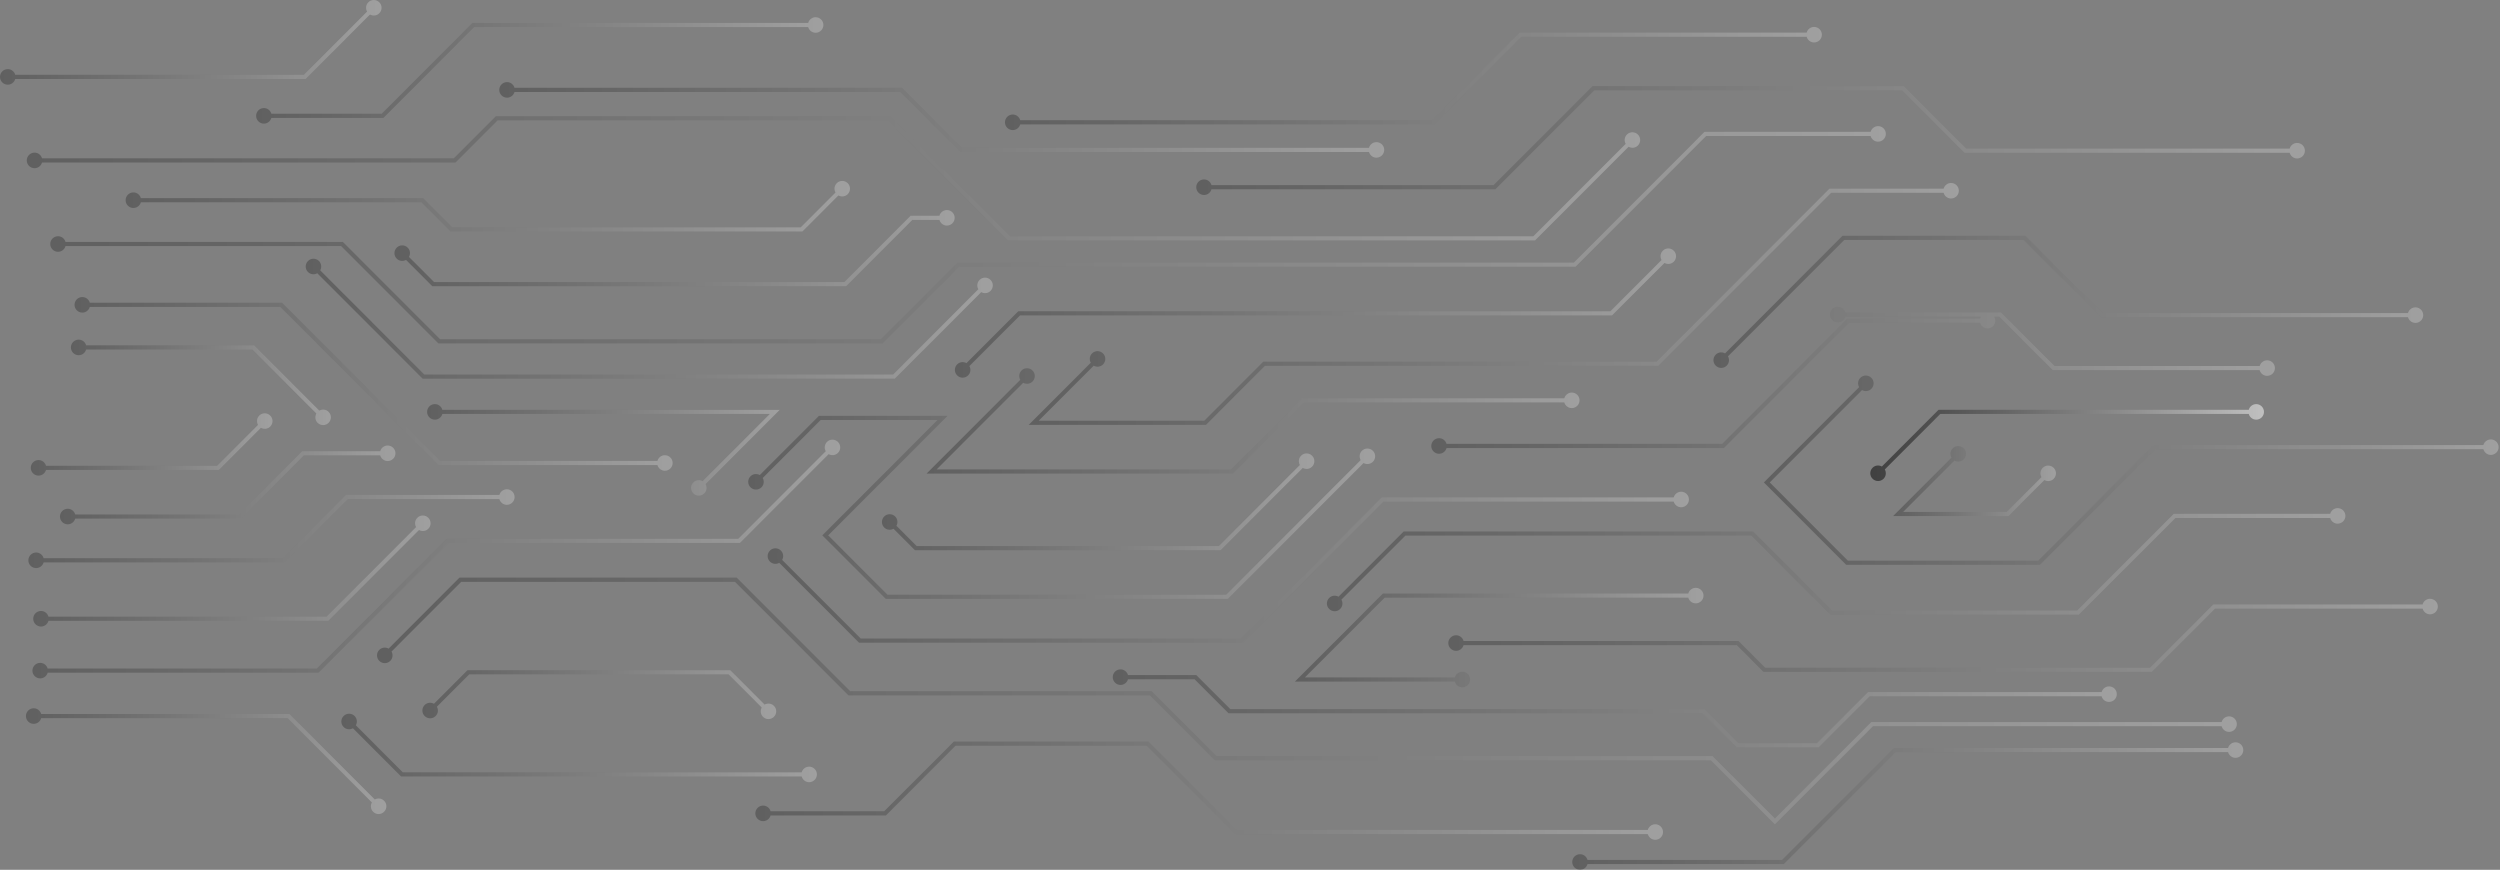 <svg width="1759" height="612" viewBox="0 0 1759 612" fill="none" xmlns="http://www.w3.org/2000/svg">
<rect x="0" y="0" width="1759" height="612" fill="#808080" stroke="none"/>
<path d="M215.009 55.572L260.328 10.217C262.415 11.402 265.095 11.12 266.871 9.342C269.015 7.197 269.015 3.726 266.871 1.609C264.728 -0.536 261.259 -0.536 259.144 1.609C257.367 3.387 257.085 6.068 258.27 8.157L213.796 52.637H10.717C10.068 50.323 7.981 48.629 5.471 48.629C2.454 48.629 0 51.085 0 54.105C0 57.124 2.454 59.58 5.471 59.58C7.981 59.58 10.096 57.858 10.717 55.572H215.009Z" fill="url(#paint0_linear_3_42)" fill-opacity="0.25"/>
<path d="M185.679 76.034C182.661 76.034 180.208 78.49 180.208 81.51C180.208 84.53 182.661 86.985 185.679 86.985C188.189 86.985 190.304 85.263 190.924 82.977H269.748L333.624 19.051H568.628C569.276 21.365 571.363 23.059 573.873 23.059C576.891 23.059 579.344 20.603 579.344 17.583C579.344 14.563 576.891 12.108 573.873 12.108C571.363 12.108 569.248 13.829 568.628 16.116H332.412L268.535 80.042H190.924C190.276 77.728 188.189 76.034 185.679 76.034Z" fill="url(#paint1_linear_3_42)" fill-opacity="0.25"/>
<path d="M356.75 57.774C353.732 57.774 351.279 60.229 351.279 63.249C351.279 66.269 353.732 68.724 356.75 68.724C359.26 68.724 361.375 67.003 361.995 64.717H633.491L675.681 106.939H963.224C963.873 109.253 965.96 110.947 968.469 110.947C971.487 110.947 973.941 108.491 973.941 105.471C973.941 102.452 971.487 99.996 968.469 99.996C965.96 99.996 963.844 101.69 963.224 104.004H676.894L634.704 61.781H361.995C361.347 59.467 359.26 57.774 356.75 57.774Z" fill="url(#paint2_linear_3_42)" fill-opacity="0.25"/>
<path d="M712.569 91.529C715.078 91.529 717.194 89.807 717.814 87.521H1008.77L1070.36 25.881H1271.16C1271.81 28.195 1273.89 29.889 1276.4 29.889C1279.42 29.889 1281.87 27.433 1281.87 24.413C1281.87 21.393 1279.42 18.938 1276.4 18.938C1273.89 18.938 1271.78 20.66 1271.16 22.946H1069.15L1007.56 84.586H717.814C717.165 82.272 715.078 80.578 712.569 80.578C709.551 80.578 707.097 83.034 707.097 86.054C707.097 89.102 709.551 91.529 712.569 91.529Z" fill="url(#paint3_linear_3_42)" fill-opacity="0.25"/>
<path d="M1050.9 130.252H852.392C851.743 127.937 849.656 126.244 847.146 126.244C844.129 126.244 841.675 128.7 841.675 131.719C841.675 134.739 844.129 137.195 847.146 137.195C849.656 137.195 851.771 135.473 852.392 133.187H1052.12L1121.69 63.559H1338.3L1382.21 107.504H1611.01C1611.66 109.818 1613.75 111.511 1616.26 111.511C1619.28 111.511 1621.73 109.056 1621.73 106.036C1621.73 103.016 1619.28 100.561 1616.26 100.561C1613.75 100.561 1611.63 102.254 1611.01 104.568H1383.43L1339.52 60.624H1120.48L1050.9 130.252Z" fill="url(#paint4_linear_3_42)" fill-opacity="0.25"/>
<path d="M263.741 562.524L203.615 502.351H28.963C28.314 500.037 26.227 498.344 23.718 498.344C20.7 498.344 18.246 500.799 18.246 503.819C18.246 506.839 20.7 509.294 23.718 509.294C26.227 509.294 28.343 507.573 28.963 505.287H202.374L261.654 564.613C260.469 566.701 260.752 569.382 262.528 571.16C264.672 573.305 268.14 573.305 270.255 571.16C272.399 569.015 272.399 565.544 270.255 563.427C268.507 561.621 265.828 561.339 263.741 562.524Z" fill="url(#paint5_linear_3_42)" fill-opacity="0.25"/>
<path d="M569.305 550.36C572.322 550.36 574.776 547.904 574.776 544.884C574.776 541.864 572.322 539.409 569.305 539.409C566.795 539.409 564.68 541.102 564.059 543.417H283.426L250.373 510.339C251.558 508.25 251.276 505.569 249.499 503.791C247.356 501.646 243.887 501.646 241.772 503.791C239.629 505.936 239.629 509.407 241.772 511.524C243.549 513.302 246.228 513.584 248.315 512.399L282.213 546.324H564.059C564.708 548.666 566.795 550.36 569.305 550.36Z" fill="url(#paint6_linear_3_42)" fill-opacity="0.25"/>
<path d="M1164.64 590.889C1167.66 590.889 1170.11 588.433 1170.11 585.413C1170.11 582.393 1167.66 579.938 1164.64 579.938C1162.13 579.938 1160.01 581.66 1159.39 583.946H870.215L808.059 521.741H671.141L622.098 570.822H542.175C541.526 568.507 539.439 566.814 536.929 566.814C533.912 566.814 531.458 569.27 531.458 572.289C531.458 575.309 533.912 577.765 536.929 577.765C539.439 577.765 541.554 576.043 542.175 573.757H623.282L672.325 524.676H806.846L869.003 586.881H1159.39C1160.04 589.167 1162.13 590.889 1164.64 590.889Z" fill="url(#paint7_linear_3_42)" fill-opacity="0.25"/>
<path d="M1572.91 522.277C1570.4 522.277 1568.29 523.971 1567.67 526.285H1332.58L1253.87 605.029H1116.95C1116.3 602.714 1114.22 601.021 1111.71 601.021C1108.69 601.021 1106.23 603.477 1106.23 606.496C1106.23 609.516 1108.69 611.972 1111.71 611.972C1114.22 611.972 1116.33 610.25 1116.95 607.964H1255.08L1333.79 529.22H1567.67C1568.32 531.535 1570.4 533.228 1572.91 533.228C1575.93 533.228 1578.38 530.773 1578.38 527.753C1578.38 524.733 1575.96 522.277 1572.91 522.277Z" fill="url(#paint8_linear_3_42)" fill-opacity="0.25"/>
<path d="M28.286 477.317C30.796 477.317 32.911 475.595 33.532 473.309H224.118L315.35 382.006H520.629L583.039 319.547C585.126 320.733 587.805 320.45 589.582 318.672C591.725 316.527 591.725 313.056 589.582 310.939C587.438 308.794 583.97 308.794 581.854 310.939C580.078 312.717 579.796 315.398 580.98 317.487L519.416 379.099H314.165L222.933 470.402H33.532C32.883 468.088 30.796 466.395 28.286 466.395C25.269 466.395 22.815 468.85 22.815 471.87C22.815 474.862 25.269 477.317 28.286 477.317Z" fill="url(#paint9_linear_3_42)" fill-opacity="0.25"/>
<path d="M809.131 489.284L854.761 534.95H1203.73L1248.82 580.051L1317.86 510.96H1563.13C1563.78 513.274 1565.86 514.967 1568.37 514.967C1571.39 514.967 1573.84 512.512 1573.84 509.492C1573.84 506.472 1571.39 504.017 1568.37 504.017C1565.86 504.017 1563.75 505.71 1563.13 508.024H1316.65L1248.82 575.902L1204.94 531.986H855.945L810.315 486.32H598.183L518.345 406.419H323.274L273.414 456.375C271.327 455.19 268.648 455.472 266.871 457.25C264.728 459.395 264.728 462.867 266.871 464.983C269.015 467.128 272.483 467.128 274.599 464.983C276.375 463.205 276.657 460.524 275.473 458.436L324.487 409.383H517.16L596.999 489.284H809.131Z" fill="url(#paint10_linear_3_42)" fill-opacity="0.25"/>
<path d="M536.817 504.355C538.96 506.5 542.429 506.5 544.544 504.355C546.687 502.21 546.687 498.739 544.544 496.622C542.767 494.844 540.088 494.562 538.001 495.747L513.804 471.531H328.971L305.338 495.183C303.251 493.997 300.572 494.279 298.795 496.057C296.652 498.202 296.652 501.674 298.795 503.791C300.939 505.936 304.408 505.936 306.523 503.791C308.299 502.013 308.581 499.331 307.397 497.243L330.184 474.438H512.591L535.942 497.807C534.786 499.896 535.04 502.577 536.817 504.355Z" fill="url(#paint11_linear_3_42)" fill-opacity="0.25"/>
<path d="M710.538 166.209L626.131 81.736H348.938L319.27 111.398H29.555C28.907 109.084 26.82 107.391 24.31 107.391C21.292 107.391 18.839 109.846 18.839 112.866C18.839 115.886 21.292 118.341 24.31 118.341C26.82 118.341 28.935 116.62 29.555 114.334H320.511L350.15 84.671H624.946L709.354 169.144H1080.06L1145.89 103.27C1147.97 104.455 1150.65 104.173 1152.43 102.395C1154.57 100.25 1154.57 96.779 1152.43 94.662C1150.28 92.517 1146.82 92.517 1144.7 94.662C1142.92 96.44 1142.64 99.121 1143.83 101.21L1078.85 166.237H710.538V166.209Z" fill="url(#paint12_linear_3_42)" fill-opacity="0.25"/>
<path d="M286.866 174.252C284.723 172.107 281.254 172.107 279.139 174.252C276.996 176.397 276.996 179.869 279.139 181.986C280.916 183.764 283.595 184.046 285.682 182.861L304.182 201.375H595.335L641.952 154.722H660.988C661.637 157.036 663.724 158.729 666.233 158.729C669.251 158.729 671.705 156.274 671.705 153.254C671.705 150.234 669.251 147.779 666.233 147.779C663.724 147.779 661.608 149.472 660.988 151.786H640.739L594.122 198.44H305.395L287.74 180.772C288.925 178.712 288.643 176.03 286.866 174.252Z" fill="url(#paint13_linear_3_42)" fill-opacity="0.25"/>
<path d="M318.226 159.943L297.696 139.396H99.1C98.452 137.082 96.365 135.389 93.855 135.389C90.837 135.389 88.384 137.844 88.384 140.864C88.384 143.884 90.837 146.339 93.855 146.339C96.365 146.339 98.48 144.618 99.1 142.332H296.483L317.014 162.878H564.567L589.92 137.505C592.007 138.691 594.686 138.408 596.463 136.63C598.606 134.485 598.606 131.014 596.463 128.897C594.319 126.752 590.851 126.752 588.736 128.897C586.959 130.675 586.677 133.356 587.861 135.445L563.382 159.943H318.226Z" fill="url(#paint14_linear_3_42)" fill-opacity="0.25"/>
<path d="M224.428 183.651C222.285 181.506 218.816 181.506 216.701 183.651C214.557 185.796 214.557 189.267 216.701 191.384C218.477 193.162 221.157 193.444 223.244 192.259L297.357 266.431H629.571L690.402 205.552C692.489 206.738 695.168 206.455 696.945 204.677C699.088 202.532 699.088 199.061 696.945 196.944C694.802 194.799 691.333 194.799 689.218 196.944C687.441 198.722 687.159 201.403 688.344 203.492L628.359 263.524H298.542L225.302 190.227C226.458 188.138 226.205 185.429 224.428 183.651Z" fill="url(#paint15_linear_3_42)" fill-opacity="0.25"/>
<path d="M1321.44 88.735C1318.93 88.735 1316.81 90.428 1316.19 92.743H1199.3L1107.36 184.752H673.679L619.786 238.687H309.653L241.236 170.216H46.081C45.433 167.902 43.346 166.209 40.836 166.209C37.818 166.209 35.365 168.664 35.365 171.684C35.365 174.704 37.818 177.159 40.836 177.159C43.346 177.159 45.461 175.438 46.081 173.152H240.023L308.44 241.622H620.998L674.891 187.687H1108.55L1200.48 95.678H1316.17C1316.82 97.992 1318.9 99.686 1321.41 99.686C1324.43 99.686 1326.88 97.23 1326.88 94.21C1326.91 91.19 1324.46 88.735 1321.44 88.735Z" fill="url(#paint16_linear_3_42)" fill-opacity="0.25"/>
<path d="M549.451 387.397C547.307 385.252 543.839 385.252 541.723 387.397C539.58 389.542 539.58 393.013 541.723 395.13C543.5 396.908 546.179 397.19 548.266 396.005L604.416 452.198H874.192L973.405 352.908H1177.61C1178.26 355.222 1180.35 356.915 1182.86 356.915C1185.88 356.915 1188.33 354.46 1188.33 351.44C1188.33 348.42 1185.88 345.965 1182.86 345.965C1180.35 345.965 1178.23 347.686 1177.61 349.972H972.192L872.979 449.263H605.6L550.325 393.945C551.509 391.856 551.227 389.175 549.451 387.397Z" fill="url(#paint17_linear_3_42)" fill-opacity="0.25"/>
<path d="M311.232 288.332C310.584 286.018 308.497 284.324 305.987 284.324C302.969 284.324 300.516 286.78 300.516 289.8C300.516 292.82 302.969 295.275 305.987 295.275C308.497 295.275 310.612 293.553 311.232 291.267H541.611L494.373 338.542C492.286 337.356 489.607 337.639 487.83 339.417C485.687 341.562 485.687 345.033 487.83 347.15C489.974 349.295 493.443 349.295 495.558 347.15C497.334 345.372 497.616 342.691 496.432 340.602L548.633 288.36H311.232V288.332Z" fill="url(#paint18_linear_3_42)" fill-opacity="0.25"/>
<path d="M659.662 295.529L578.583 376.672L623.226 421.35H863.926L959.417 325.785C961.504 326.97 964.183 326.688 965.96 324.91C968.103 322.765 968.103 319.293 965.96 317.177C963.816 315.032 960.347 315.032 958.232 317.177C956.456 318.955 956.174 321.636 957.358 323.724L862.742 418.443H624.439L582.7 376.672L666.685 292.622H576.186L534.589 334.252C532.502 333.066 529.823 333.349 528.046 335.127C525.903 337.272 525.903 340.743 528.046 342.86C530.189 345.005 533.658 345.005 535.773 342.86C537.55 341.082 537.832 338.401 536.647 336.312L577.399 295.529H659.662Z" fill="url(#paint19_linear_3_42)" fill-opacity="0.25"/>
<path d="M462.562 327.224C463.21 329.538 465.297 331.232 467.807 331.232C470.825 331.232 473.278 328.776 473.278 325.757C473.278 322.737 470.825 320.281 467.807 320.281C465.297 320.281 463.21 321.975 462.562 324.289H309.653L198.454 213.003H63.172C62.523 210.689 60.436 208.996 57.926 208.996C54.908 208.996 52.455 211.451 52.455 214.471C52.455 217.491 54.908 219.946 57.926 219.946C60.436 219.946 62.551 218.225 63.172 215.939H197.242L308.44 327.224H462.562Z" fill="url(#paint20_linear_3_42)" fill-opacity="0.25"/>
<path d="M34.096 433.881C33.447 431.567 31.36 429.873 28.85 429.873C25.833 429.873 23.379 432.329 23.379 435.349C23.379 438.369 25.833 440.824 28.85 440.824C31.36 440.824 33.475 439.102 34.096 436.816H230.971L294.819 372.918C296.906 374.104 299.585 373.821 301.362 372.043C303.505 369.898 303.505 366.427 301.362 364.31C299.218 362.165 295.75 362.165 293.635 364.31C291.858 366.088 291.576 368.769 292.76 370.858L229.786 433.881H34.096Z" fill="url(#paint21_linear_3_42)" fill-opacity="0.25"/>
<path d="M716.46 219.015L679.996 255.508C677.909 254.323 675.23 254.605 673.453 256.383C671.31 258.528 671.31 261.999 673.453 264.116C675.596 266.261 679.065 266.261 681.18 264.116C682.957 262.338 683.239 259.657 682.054 257.568L717.673 221.922H1134.24L1171.13 185.006C1173.21 186.191 1175.89 185.909 1177.67 184.131C1179.81 181.986 1179.81 178.514 1177.67 176.397C1175.53 174.252 1172.06 174.252 1169.94 176.397C1168.16 178.175 1167.88 180.857 1169.07 182.945L1133.03 219.015H716.46Z" fill="url(#paint22_linear_3_42)" fill-opacity="0.25"/>
<path d="M1105.9 287.147C1108.91 287.147 1111.37 284.691 1111.37 281.671C1111.37 278.651 1108.91 276.196 1105.9 276.196C1103.39 276.196 1101.27 277.918 1100.65 280.204H916.184L866.154 330.272H659.014L719.929 269.309C722.016 270.495 724.695 270.212 726.472 268.434C728.615 266.289 728.615 262.818 726.472 260.701C724.329 258.556 720.86 258.556 718.745 260.701C716.968 262.479 716.686 265.16 717.87 267.249L651.963 333.207H867.339L917.368 283.139H1100.62C1101.27 285.425 1103.39 287.147 1105.9 287.147Z" fill="url(#paint23_linear_3_42)" fill-opacity="0.25"/>
<path d="M644.969 384.208L630.728 369.955C631.912 367.866 631.63 365.185 629.853 363.407C627.71 361.262 624.241 361.262 622.126 363.407C620.011 365.552 619.983 369.023 622.126 371.14C623.903 372.918 626.582 373.2 628.669 372.015L643.757 387.115H858.794L916.635 329.228C918.722 330.413 921.401 330.131 923.178 328.353C925.321 326.208 925.321 322.737 923.178 320.62C921.034 318.475 917.566 318.475 915.45 320.62C913.674 322.398 913.392 325.079 914.576 327.168L857.581 384.208H644.969Z" fill="url(#paint24_linear_3_42)" fill-opacity="0.25"/>
<path d="M1288.39 135.671H1367.52C1368.17 137.985 1370.26 139.678 1372.77 139.678C1375.78 139.678 1378.24 137.223 1378.24 134.203C1378.24 131.183 1375.78 128.728 1372.77 128.728C1370.26 128.728 1368.17 130.449 1367.52 132.735H1287.2L1165.54 254.492H888.828L847.344 296.009H730.843L769.536 257.286C771.623 258.472 774.302 258.189 776.079 256.411C778.222 254.266 778.222 250.795 776.079 248.678C773.935 246.533 770.466 246.533 768.351 248.678C766.575 250.456 766.293 253.137 767.477 255.226L723.821 298.916H848.528L890.013 257.399H1166.73L1288.39 135.671Z" fill="url(#paint25_linear_3_42)" fill-opacity="0.25"/>
<path d="M1483.97 482.934C1481.46 482.934 1479.34 484.627 1478.72 486.941H1314.36L1278.43 522.898H1223.19L1199.24 498.936H865.647L841.703 474.975H793.648C792.999 472.66 790.912 470.967 788.403 470.967C785.385 470.967 782.931 473.422 782.931 476.442C782.931 479.462 785.385 481.918 788.403 481.918C790.912 481.918 793.028 480.196 793.648 477.91H840.491L864.434 501.872H1198L1221.94 525.833H1279.59L1315.52 489.877H1478.66C1479.31 492.191 1481.4 493.884 1483.91 493.884C1486.93 493.884 1489.38 491.429 1489.38 488.409C1489.38 485.389 1486.98 482.934 1483.97 482.934Z" fill="url(#paint26_linear_3_42)" fill-opacity="0.25"/>
<path d="M223.469 297.505C225.612 299.65 229.081 299.65 231.196 297.505C233.34 295.36 233.34 291.888 231.196 289.771C229.42 287.993 226.74 287.711 224.654 288.897L178.798 242.977H60.605C59.956 240.662 57.87 238.969 55.36 238.969C52.342 238.969 49.889 241.424 49.889 244.444C49.889 247.464 52.342 249.92 55.36 249.92C57.87 249.92 59.985 248.198 60.605 245.912H177.585L222.595 290.957C221.439 293.045 221.692 295.727 223.469 297.505Z" fill="url(#paint27_linear_3_42)" fill-opacity="0.25"/>
<path d="M25.438 399.702C27.948 399.702 30.063 397.981 30.683 395.694H200.175L244.648 351.186H351.363C352.012 353.5 354.099 355.194 356.609 355.194C359.626 355.194 362.08 352.738 362.08 349.718C362.08 346.698 359.626 344.243 356.609 344.243C354.099 344.243 352.012 345.936 351.363 348.251H243.436L198.962 392.759H30.683C30.035 390.445 27.948 388.752 25.438 388.752C22.42 388.752 19.967 391.207 19.967 394.227C19.939 397.275 22.392 399.702 25.438 399.702Z" fill="url(#paint28_linear_3_42)" fill-opacity="0.25"/>
<path d="M27.13 323.696C24.112 323.696 21.659 326.152 21.659 329.172C21.659 332.191 24.112 334.647 27.13 334.647C29.64 334.647 31.755 332.925 32.375 330.639H153.98L183.592 301.004C185.679 302.19 188.358 301.908 190.135 300.129C192.278 297.984 192.278 294.513 190.135 292.396C187.992 290.251 184.523 290.251 182.408 292.396C180.631 294.174 180.349 296.856 181.533 298.944L152.768 327.732H32.375C31.755 325.418 29.64 323.696 27.13 323.696Z" fill="url(#paint29_linear_3_42)" fill-opacity="0.25"/>
<path d="M47.661 368.91C50.171 368.91 52.286 367.189 52.906 364.903H169.379L213.852 320.394H267.52C268.169 322.708 270.255 324.402 272.765 324.402C275.783 324.402 278.236 321.946 278.236 318.926C278.236 315.907 275.783 313.451 272.765 313.451C270.255 313.451 268.14 315.144 267.52 317.459H212.668L168.194 361.967H52.906C52.258 359.653 50.171 357.96 47.661 357.96C44.643 357.96 42.19 360.415 42.19 363.435C42.19 366.455 44.643 368.91 47.661 368.91Z" fill="url(#paint30_linear_3_42)" fill-opacity="0.25"/>
<path d="M1187.88 420.531C1188.53 422.846 1190.61 424.539 1193.12 424.539C1196.14 424.539 1198.59 422.084 1198.59 419.064C1198.59 416.044 1196.14 413.588 1193.12 413.588C1190.61 413.588 1188.5 415.282 1187.88 417.596H973.038L911.107 479.575H1023.63C1024.28 481.889 1026.37 483.583 1028.88 483.583C1031.89 483.583 1034.35 481.127 1034.35 478.107C1034.35 475.087 1031.89 472.632 1028.88 472.632C1026.37 472.632 1024.25 474.325 1023.63 476.64H918.13L974.251 420.503H1187.88V420.531Z" fill="url(#paint31_linear_3_42)" fill-opacity="0.25"/>
<path d="M1287.82 432.498H1462.67L1530.67 364.451H1639.53C1640.17 366.765 1642.26 368.459 1644.77 368.459C1647.79 368.459 1650.24 366.003 1650.24 362.983C1650.24 359.964 1647.79 357.508 1644.77 357.508C1642.26 357.508 1640.17 359.201 1639.53 361.516H1529.48L1461.49 429.563H1289.06L1233.48 373.934H987.646L941.763 419.854C939.676 418.669 936.996 418.951 935.22 420.729C933.076 422.874 933.076 426.345 935.22 428.462C937.363 430.607 940.832 430.607 942.947 428.462C944.724 426.684 945.006 424.003 943.821 421.914L988.831 376.869H1232.27L1287.82 432.498Z" fill="url(#paint32_linear_3_42)" fill-opacity="0.25"/>
<path d="M1479.34 220.285L1425.02 165.926H1296.37L1213.74 248.65C1211.65 247.464 1208.97 247.747 1207.2 249.525C1205.05 251.67 1205.05 255.141 1207.2 257.258C1209.34 259.403 1212.81 259.403 1214.92 257.258C1216.7 255.48 1216.98 252.799 1215.8 250.71L1297.61 168.833H1423.84L1478.16 223.192H1694.26C1694.91 225.506 1697 227.2 1699.51 227.2C1702.53 227.2 1704.98 224.744 1704.98 221.724C1704.98 218.704 1702.53 216.249 1699.51 216.249C1697 216.249 1694.88 217.942 1694.26 220.257H1479.34V220.285Z" fill="url(#paint33_linear_3_42)" fill-opacity="0.25"/>
<path d="M1709.78 421.293C1707.27 421.293 1705.15 422.987 1704.53 425.301H1557.26L1512.79 469.81H1242L1223.19 450.985H1029.75C1029.1 448.67 1027.02 446.977 1024.51 446.977C1021.49 446.977 1019.03 449.432 1019.03 452.452C1019.03 455.472 1021.49 457.928 1024.51 457.928C1027.02 457.928 1029.13 456.206 1029.75 453.92H1222L1240.81 472.745H1514.03L1558.5 428.236H1704.56C1705.21 430.551 1707.29 432.244 1709.8 432.244C1712.82 432.244 1715.27 429.789 1715.27 426.769C1715.27 423.749 1712.79 421.293 1709.78 421.293Z" fill="url(#paint34_linear_3_42)" fill-opacity="0.25"/>
<path d="M1600.64 258.979C1600.64 255.96 1598.18 253.504 1595.16 253.504C1592.65 253.504 1590.54 255.226 1589.92 257.512H1445.58L1407.93 219.862H1298.31C1297.67 217.547 1295.58 215.854 1293.07 215.854C1290.05 215.854 1287.6 218.309 1287.6 221.329C1287.6 224.349 1290.05 226.805 1293.07 226.805C1295.58 226.805 1297.69 225.083 1298.31 222.797H1393.78C1393.52 223.22 1393.33 223.672 1393.18 224.152H1299.81L1211.71 312.322H1017.77C1017.12 310.008 1015.03 308.314 1012.52 308.314C1009.5 308.314 1007.05 310.77 1007.05 313.79C1007.05 316.81 1009.5 319.265 1012.52 319.265C1015.03 319.265 1017.15 317.543 1017.77 315.257H1212.92L1301.02 227.087H1393.18C1393.83 229.401 1395.92 231.095 1398.43 231.095C1401.45 231.095 1403.9 228.639 1403.9 225.619C1403.9 224.575 1403.59 223.615 1403.08 222.797H1406.72L1444.34 260.447H1589.89C1590.54 262.761 1592.63 264.455 1595.14 264.455C1598.18 264.455 1600.64 261.999 1600.64 258.979Z" fill="url(#paint35_linear_3_42)" fill-opacity="0.25"/>
<path d="M1752.53 309.161C1750.02 309.161 1747.93 310.883 1747.28 313.169H1515.35L1434.11 394.481H1300.18L1245.18 339.445L1310.13 274.446C1312.22 275.631 1314.9 275.349 1316.67 273.571C1318.82 271.426 1318.82 267.955 1316.67 265.838C1314.53 263.693 1311.06 263.693 1308.95 265.838C1307.17 267.616 1306.89 270.297 1308.07 272.386L1241.07 339.445L1298.96 397.388H1435.32L1516.57 316.076H1747.31C1747.96 318.39 1750.05 320.084 1752.56 320.084C1755.57 320.084 1758.03 317.628 1758.03 314.608C1758 311.588 1755.57 309.161 1752.53 309.161Z" fill="url(#paint36_linear_3_42)" fill-opacity="0.25"/>
<path d="M1587.47 295.275C1590.48 295.275 1592.94 292.82 1592.94 289.8C1592.94 286.78 1590.48 284.324 1587.47 284.324C1584.96 284.324 1582.84 286.046 1582.22 288.332H1363.97L1324.09 328.24C1322 327.055 1319.32 327.337 1317.55 329.115C1315.4 331.26 1315.4 334.732 1317.55 336.848C1319.69 338.993 1323.16 338.993 1325.28 336.848C1327.05 335.07 1327.33 332.389 1326.15 330.301L1365.18 291.239H1582.22C1582.84 293.582 1584.96 295.275 1587.47 295.275Z" fill="url(#paint37_linear_3_42)" fill-opacity="0.5"/>
<path d="M1413.07 363.153L1438.42 337.78C1440.51 338.965 1443.19 338.683 1444.96 336.905C1447.11 334.76 1447.11 331.288 1444.96 329.172C1442.82 327.027 1439.35 327.027 1437.24 329.172C1435.46 330.95 1435.18 333.631 1436.36 335.719L1411.88 360.217H1339.01L1375.14 324.063C1377.22 325.248 1379.9 324.966 1381.68 323.188C1383.82 321.043 1383.82 317.572 1381.68 315.455C1379.54 313.31 1376.07 313.31 1373.95 315.455C1372.17 317.233 1371.89 319.914 1373.08 322.003L1331.99 363.125H1413.07V363.153Z" fill="url(#paint38_linear_3_42)" fill-opacity="0.25"/>
<defs>
<linearGradient id="paint0_linear_3_42" x1="0" y1="29.793" x2="268.474" y2="29.793" gradientUnits="userSpaceOnUse">
<stop/>
<stop offset="0.107" stop-color="#141414"/>
<stop offset="0.326" stop-color="#464646"/>
<stop offset="0.637" stop-color="#989898"/>
<stop offset="1" stop-color="white"/>
</linearGradient>
<linearGradient id="paint1_linear_3_42" x1="180.194" y1="49.541" x2="579.356" y2="49.541" gradientUnits="userSpaceOnUse">
<stop/>
<stop offset="0.107" stop-color="#141414"/>
<stop offset="0.326" stop-color="#464646"/>
<stop offset="0.637" stop-color="#989898"/>
<stop offset="1" stop-color="white"/>
</linearGradient>
<linearGradient id="paint2_linear_3_42" x1="351.263" y1="84.353" x2="973.958" y2="84.353" gradientUnits="userSpaceOnUse">
<stop/>
<stop offset="0.107" stop-color="#141414"/>
<stop offset="0.326" stop-color="#464646"/>
<stop offset="0.637" stop-color="#989898"/>
<stop offset="1" stop-color="white"/>
</linearGradient>
<linearGradient id="paint3_linear_3_42" x1="707.089" y1="55.247" x2="1281.88" y2="55.247" gradientUnits="userSpaceOnUse">
<stop/>
<stop offset="0.107" stop-color="#141414"/>
<stop offset="0.326" stop-color="#464646"/>
<stop offset="0.637" stop-color="#989898"/>
<stop offset="1" stop-color="white"/>
</linearGradient>
<linearGradient id="paint4_linear_3_42" x1="841.664" y1="98.917" x2="1621.74" y2="98.917" gradientUnits="userSpaceOnUse">
<stop/>
<stop offset="0.107" stop-color="#141414"/>
<stop offset="0.326" stop-color="#464646"/>
<stop offset="0.637" stop-color="#989898"/>
<stop offset="1" stop-color="white"/>
</linearGradient>
<linearGradient id="paint5_linear_3_42" x1="18.247" y1="535.531" x2="271.891" y2="535.531" gradientUnits="userSpaceOnUse">
<stop/>
<stop offset="0.107" stop-color="#141414"/>
<stop offset="0.326" stop-color="#464646"/>
<stop offset="0.637" stop-color="#989898"/>
<stop offset="1" stop-color="white"/>
</linearGradient>
<linearGradient id="paint6_linear_3_42" x1="240.175" y1="526.279" x2="574.79" y2="526.279" gradientUnits="userSpaceOnUse">
<stop/>
<stop offset="0.107" stop-color="#141414"/>
<stop offset="0.326" stop-color="#464646"/>
<stop offset="0.637" stop-color="#989898"/>
<stop offset="1" stop-color="white"/>
</linearGradient>
<linearGradient id="paint7_linear_3_42" x1="531.453" y1="556.312" x2="1170.12" y2="556.312" gradientUnits="userSpaceOnUse">
<stop/>
<stop offset="0.107" stop-color="#141414"/>
<stop offset="0.326" stop-color="#464646"/>
<stop offset="0.637" stop-color="#989898"/>
<stop offset="1" stop-color="white"/>
</linearGradient>
<linearGradient id="paint8_linear_3_42" x1="1106.25" y1="567.143" x2="1578.4" y2="567.143" gradientUnits="userSpaceOnUse">
<stop/>
<stop offset="0.107" stop-color="#141414"/>
<stop offset="0.326" stop-color="#464646"/>
<stop offset="0.637" stop-color="#989898"/>
<stop offset="1" stop-color="white"/>
</linearGradient>
<linearGradient id="paint9_linear_3_42" x1="22.808" y1="393.312" x2="591.223" y2="393.312" gradientUnits="userSpaceOnUse">
<stop/>
<stop offset="0.107" stop-color="#141414"/>
<stop offset="0.326" stop-color="#464646"/>
<stop offset="0.637" stop-color="#989898"/>
<stop offset="1" stop-color="white"/>
</linearGradient>
<linearGradient id="paint10_linear_3_42" x1="265.266" y1="493.257" x2="1573.84" y2="493.257" gradientUnits="userSpaceOnUse">
<stop/>
<stop offset="0.107" stop-color="#141414"/>
<stop offset="0.326" stop-color="#464646"/>
<stop offset="0.637" stop-color="#989898"/>
<stop offset="1" stop-color="white"/>
</linearGradient>
<linearGradient id="paint11_linear_3_42" x1="297.197" y1="488.747" x2="546.172" y2="488.747" gradientUnits="userSpaceOnUse">
<stop/>
<stop offset="0.107" stop-color="#141414"/>
<stop offset="0.326" stop-color="#464646"/>
<stop offset="0.637" stop-color="#989898"/>
<stop offset="1" stop-color="white"/>
</linearGradient>
<linearGradient id="paint12_linear_3_42" x1="18.816" y1="125.439" x2="1154.04" y2="125.439" gradientUnits="userSpaceOnUse">
<stop/>
<stop offset="0.107" stop-color="#141414"/>
<stop offset="0.326" stop-color="#464646"/>
<stop offset="0.637" stop-color="#989898"/>
<stop offset="1" stop-color="white"/>
</linearGradient>
<linearGradient id="paint13_linear_3_42" x1="277.517" y1="174.584" x2="671.725" y2="174.584" gradientUnits="userSpaceOnUse">
<stop/>
<stop offset="0.107" stop-color="#141414"/>
<stop offset="0.326" stop-color="#464646"/>
<stop offset="0.637" stop-color="#989898"/>
<stop offset="1" stop-color="white"/>
</linearGradient>
<linearGradient id="paint14_linear_3_42" x1="88.381" y1="145.061" x2="598.058" y2="145.061" gradientUnits="userSpaceOnUse">
<stop/>
<stop offset="0.107" stop-color="#141414"/>
<stop offset="0.326" stop-color="#464646"/>
<stop offset="0.637" stop-color="#989898"/>
<stop offset="1" stop-color="white"/>
</linearGradient>
<linearGradient id="paint15_linear_3_42" x1="215.075" y1="224.243" x2="698.56" y2="224.243" gradientUnits="userSpaceOnUse">
<stop/>
<stop offset="0.107" stop-color="#141414"/>
<stop offset="0.326" stop-color="#464646"/>
<stop offset="0.637" stop-color="#989898"/>
<stop offset="1" stop-color="white"/>
</linearGradient>
<linearGradient id="paint16_linear_3_42" x1="35.346" y1="165.167" x2="1326.92" y2="165.167" gradientUnits="userSpaceOnUse">
<stop/>
<stop offset="0.107" stop-color="#141414"/>
<stop offset="0.326" stop-color="#464646"/>
<stop offset="0.637" stop-color="#989898"/>
<stop offset="1" stop-color="white"/>
</linearGradient>
<linearGradient id="paint17_linear_3_42" x1="540.109" y1="399.074" x2="1188.36" y2="399.074" gradientUnits="userSpaceOnUse">
<stop/>
<stop offset="0.107" stop-color="#141414"/>
<stop offset="0.326" stop-color="#464646"/>
<stop offset="0.637" stop-color="#989898"/>
<stop offset="1" stop-color="white"/>
</linearGradient>
<linearGradient id="paint18_linear_3_42" x1="300.506" y1="316.541" x2="548.649" y2="316.541" gradientUnits="userSpaceOnUse">
<stop/>
<stop offset="0.107" stop-color="#141414"/>
<stop offset="0.326" stop-color="#464646"/>
<stop offset="0.637" stop-color="#989898"/>
<stop offset="1" stop-color="white"/>
</linearGradient>
<linearGradient id="paint19_linear_3_42" x1="526.422" y1="356.999" x2="967.565" y2="356.999" gradientUnits="userSpaceOnUse">
<stop/>
<stop offset="0.107" stop-color="#141414"/>
<stop offset="0.326" stop-color="#464646"/>
<stop offset="0.637" stop-color="#989898"/>
<stop offset="1" stop-color="white"/>
</linearGradient>
<linearGradient id="paint20_linear_3_42" x1="52.451" y1="270.114" x2="473.285" y2="270.114" gradientUnits="userSpaceOnUse">
<stop/>
<stop offset="0.107" stop-color="#141414"/>
<stop offset="0.326" stop-color="#464646"/>
<stop offset="0.637" stop-color="#989898"/>
<stop offset="1" stop-color="white"/>
</linearGradient>
<linearGradient id="paint21_linear_3_42" x1="23.368" y1="401.737" x2="302.962" y2="401.737" gradientUnits="userSpaceOnUse">
<stop/>
<stop offset="0.107" stop-color="#141414"/>
<stop offset="0.326" stop-color="#464646"/>
<stop offset="0.637" stop-color="#989898"/>
<stop offset="1" stop-color="white"/>
</linearGradient>
<linearGradient id="paint22_linear_3_42" x1="671.829" y1="220.251" x2="1179.26" y2="220.251" gradientUnits="userSpaceOnUse">
<stop/>
<stop offset="0.107" stop-color="#141414"/>
<stop offset="0.326" stop-color="#464646"/>
<stop offset="0.637" stop-color="#989898"/>
<stop offset="1" stop-color="white"/>
</linearGradient>
<linearGradient id="paint23_linear_3_42" x1="651.959" y1="296.148" x2="1111.37" y2="296.148" gradientUnits="userSpaceOnUse">
<stop/>
<stop offset="0.107" stop-color="#141414"/>
<stop offset="0.326" stop-color="#464646"/>
<stop offset="0.637" stop-color="#989898"/>
<stop offset="1" stop-color="white"/>
</linearGradient>
<linearGradient id="paint24_linear_3_42" x1="620.512" y1="353.074" x2="924.798" y2="353.074" gradientUnits="userSpaceOnUse">
<stop/>
<stop offset="0.107" stop-color="#141414"/>
<stop offset="0.326" stop-color="#464646"/>
<stop offset="0.637" stop-color="#989898"/>
<stop offset="1" stop-color="white"/>
</linearGradient>
<linearGradient id="paint25_linear_3_42" x1="723.807" y1="213.853" x2="1378.24" y2="213.853" gradientUnits="userSpaceOnUse">
<stop/>
<stop offset="0.107" stop-color="#141414"/>
<stop offset="0.326" stop-color="#464646"/>
<stop offset="0.637" stop-color="#989898"/>
<stop offset="1" stop-color="white"/>
</linearGradient>
<linearGradient id="paint26_linear_3_42" x1="782.917" y1="498.372" x2="1489.43" y2="498.372" gradientUnits="userSpaceOnUse">
<stop/>
<stop offset="0.107" stop-color="#141414"/>
<stop offset="0.326" stop-color="#464646"/>
<stop offset="0.637" stop-color="#989898"/>
<stop offset="1" stop-color="white"/>
</linearGradient>
<linearGradient id="paint27_linear_3_42" x1="49.887" y1="269.034" x2="232.823" y2="269.034" gradientUnits="userSpaceOnUse">
<stop/>
<stop offset="0.107" stop-color="#141414"/>
<stop offset="0.326" stop-color="#464646"/>
<stop offset="0.637" stop-color="#989898"/>
<stop offset="1" stop-color="white"/>
</linearGradient>
<linearGradient id="paint28_linear_3_42" x1="19.951" y1="371.98" x2="362.087" y2="371.98" gradientUnits="userSpaceOnUse">
<stop/>
<stop offset="0.107" stop-color="#141414"/>
<stop offset="0.326" stop-color="#464646"/>
<stop offset="0.637" stop-color="#989898"/>
<stop offset="1" stop-color="white"/>
</linearGradient>
<linearGradient id="paint29_linear_3_42" x1="21.662" y1="312.711" x2="191.767" y2="312.711" gradientUnits="userSpaceOnUse">
<stop/>
<stop offset="0.107" stop-color="#141414"/>
<stop offset="0.326" stop-color="#464646"/>
<stop offset="0.637" stop-color="#989898"/>
<stop offset="1" stop-color="white"/>
</linearGradient>
<linearGradient id="paint30_linear_3_42" x1="42.19" y1="341.163" x2="278.264" y2="341.163" gradientUnits="userSpaceOnUse">
<stop/>
<stop offset="0.107" stop-color="#141414"/>
<stop offset="0.326" stop-color="#464646"/>
<stop offset="0.637" stop-color="#989898"/>
<stop offset="1" stop-color="white"/>
</linearGradient>
<linearGradient id="paint31_linear_3_42" x1="911.13" y1="448.593" x2="1198.62" y2="448.593" gradientUnits="userSpaceOnUse">
<stop/>
<stop offset="0.107" stop-color="#141414"/>
<stop offset="0.326" stop-color="#464646"/>
<stop offset="0.637" stop-color="#989898"/>
<stop offset="1" stop-color="white"/>
</linearGradient>
<linearGradient id="paint32_linear_3_42" x1="933.568" y1="395.008" x2="1650.24" y2="395.008" gradientUnits="userSpaceOnUse">
<stop/>
<stop offset="0.107" stop-color="#141414"/>
<stop offset="0.326" stop-color="#464646"/>
<stop offset="0.637" stop-color="#989898"/>
<stop offset="1" stop-color="white"/>
</linearGradient>
<linearGradient id="paint33_linear_3_42" x1="1205.57" y1="212.408" x2="1704.98" y2="212.408" gradientUnits="userSpaceOnUse">
<stop/>
<stop offset="0.107" stop-color="#141414"/>
<stop offset="0.326" stop-color="#464646"/>
<stop offset="0.637" stop-color="#989898"/>
<stop offset="1" stop-color="white"/>
</linearGradient>
<linearGradient id="paint34_linear_3_42" x1="1019" y1="447.011" x2="1715.24" y2="447.011" gradientUnits="userSpaceOnUse">
<stop/>
<stop offset="0.107" stop-color="#141414"/>
<stop offset="0.326" stop-color="#464646"/>
<stop offset="0.637" stop-color="#989898"/>
<stop offset="1" stop-color="white"/>
</linearGradient>
<linearGradient id="paint35_linear_3_42" x1="1007.02" y1="267.546" x2="1600.63" y2="267.546" gradientUnits="userSpaceOnUse">
<stop/>
<stop offset="0.107" stop-color="#141414"/>
<stop offset="0.326" stop-color="#464646"/>
<stop offset="0.637" stop-color="#989898"/>
<stop offset="1" stop-color="white"/>
</linearGradient>
<linearGradient id="paint36_linear_3_42" x1="1241.04" y1="330.817" x2="1758.01" y2="330.817" gradientUnits="userSpaceOnUse">
<stop/>
<stop offset="0.107" stop-color="#141414"/>
<stop offset="0.326" stop-color="#464646"/>
<stop offset="0.637" stop-color="#989898"/>
<stop offset="1" stop-color="white"/>
</linearGradient>
<linearGradient id="paint37_linear_3_42" x1="1315.9" y1="311.406" x2="1592.93" y2="311.406" gradientUnits="userSpaceOnUse">
<stop/>
<stop offset="0.107" stop-color="#141414"/>
<stop offset="0.326" stop-color="#464646"/>
<stop offset="0.637" stop-color="#989898"/>
<stop offset="1" stop-color="white"/>
</linearGradient>
<linearGradient id="paint38_linear_3_42" x1="1331.96" y1="338.521" x2="1446.56" y2="338.521" gradientUnits="userSpaceOnUse">
<stop/>
<stop offset="0.107" stop-color="#141414"/>
<stop offset="0.326" stop-color="#464646"/>
<stop offset="0.637" stop-color="#989898"/>
<stop offset="1" stop-color="white"/>
</linearGradient>
</defs>
</svg>
